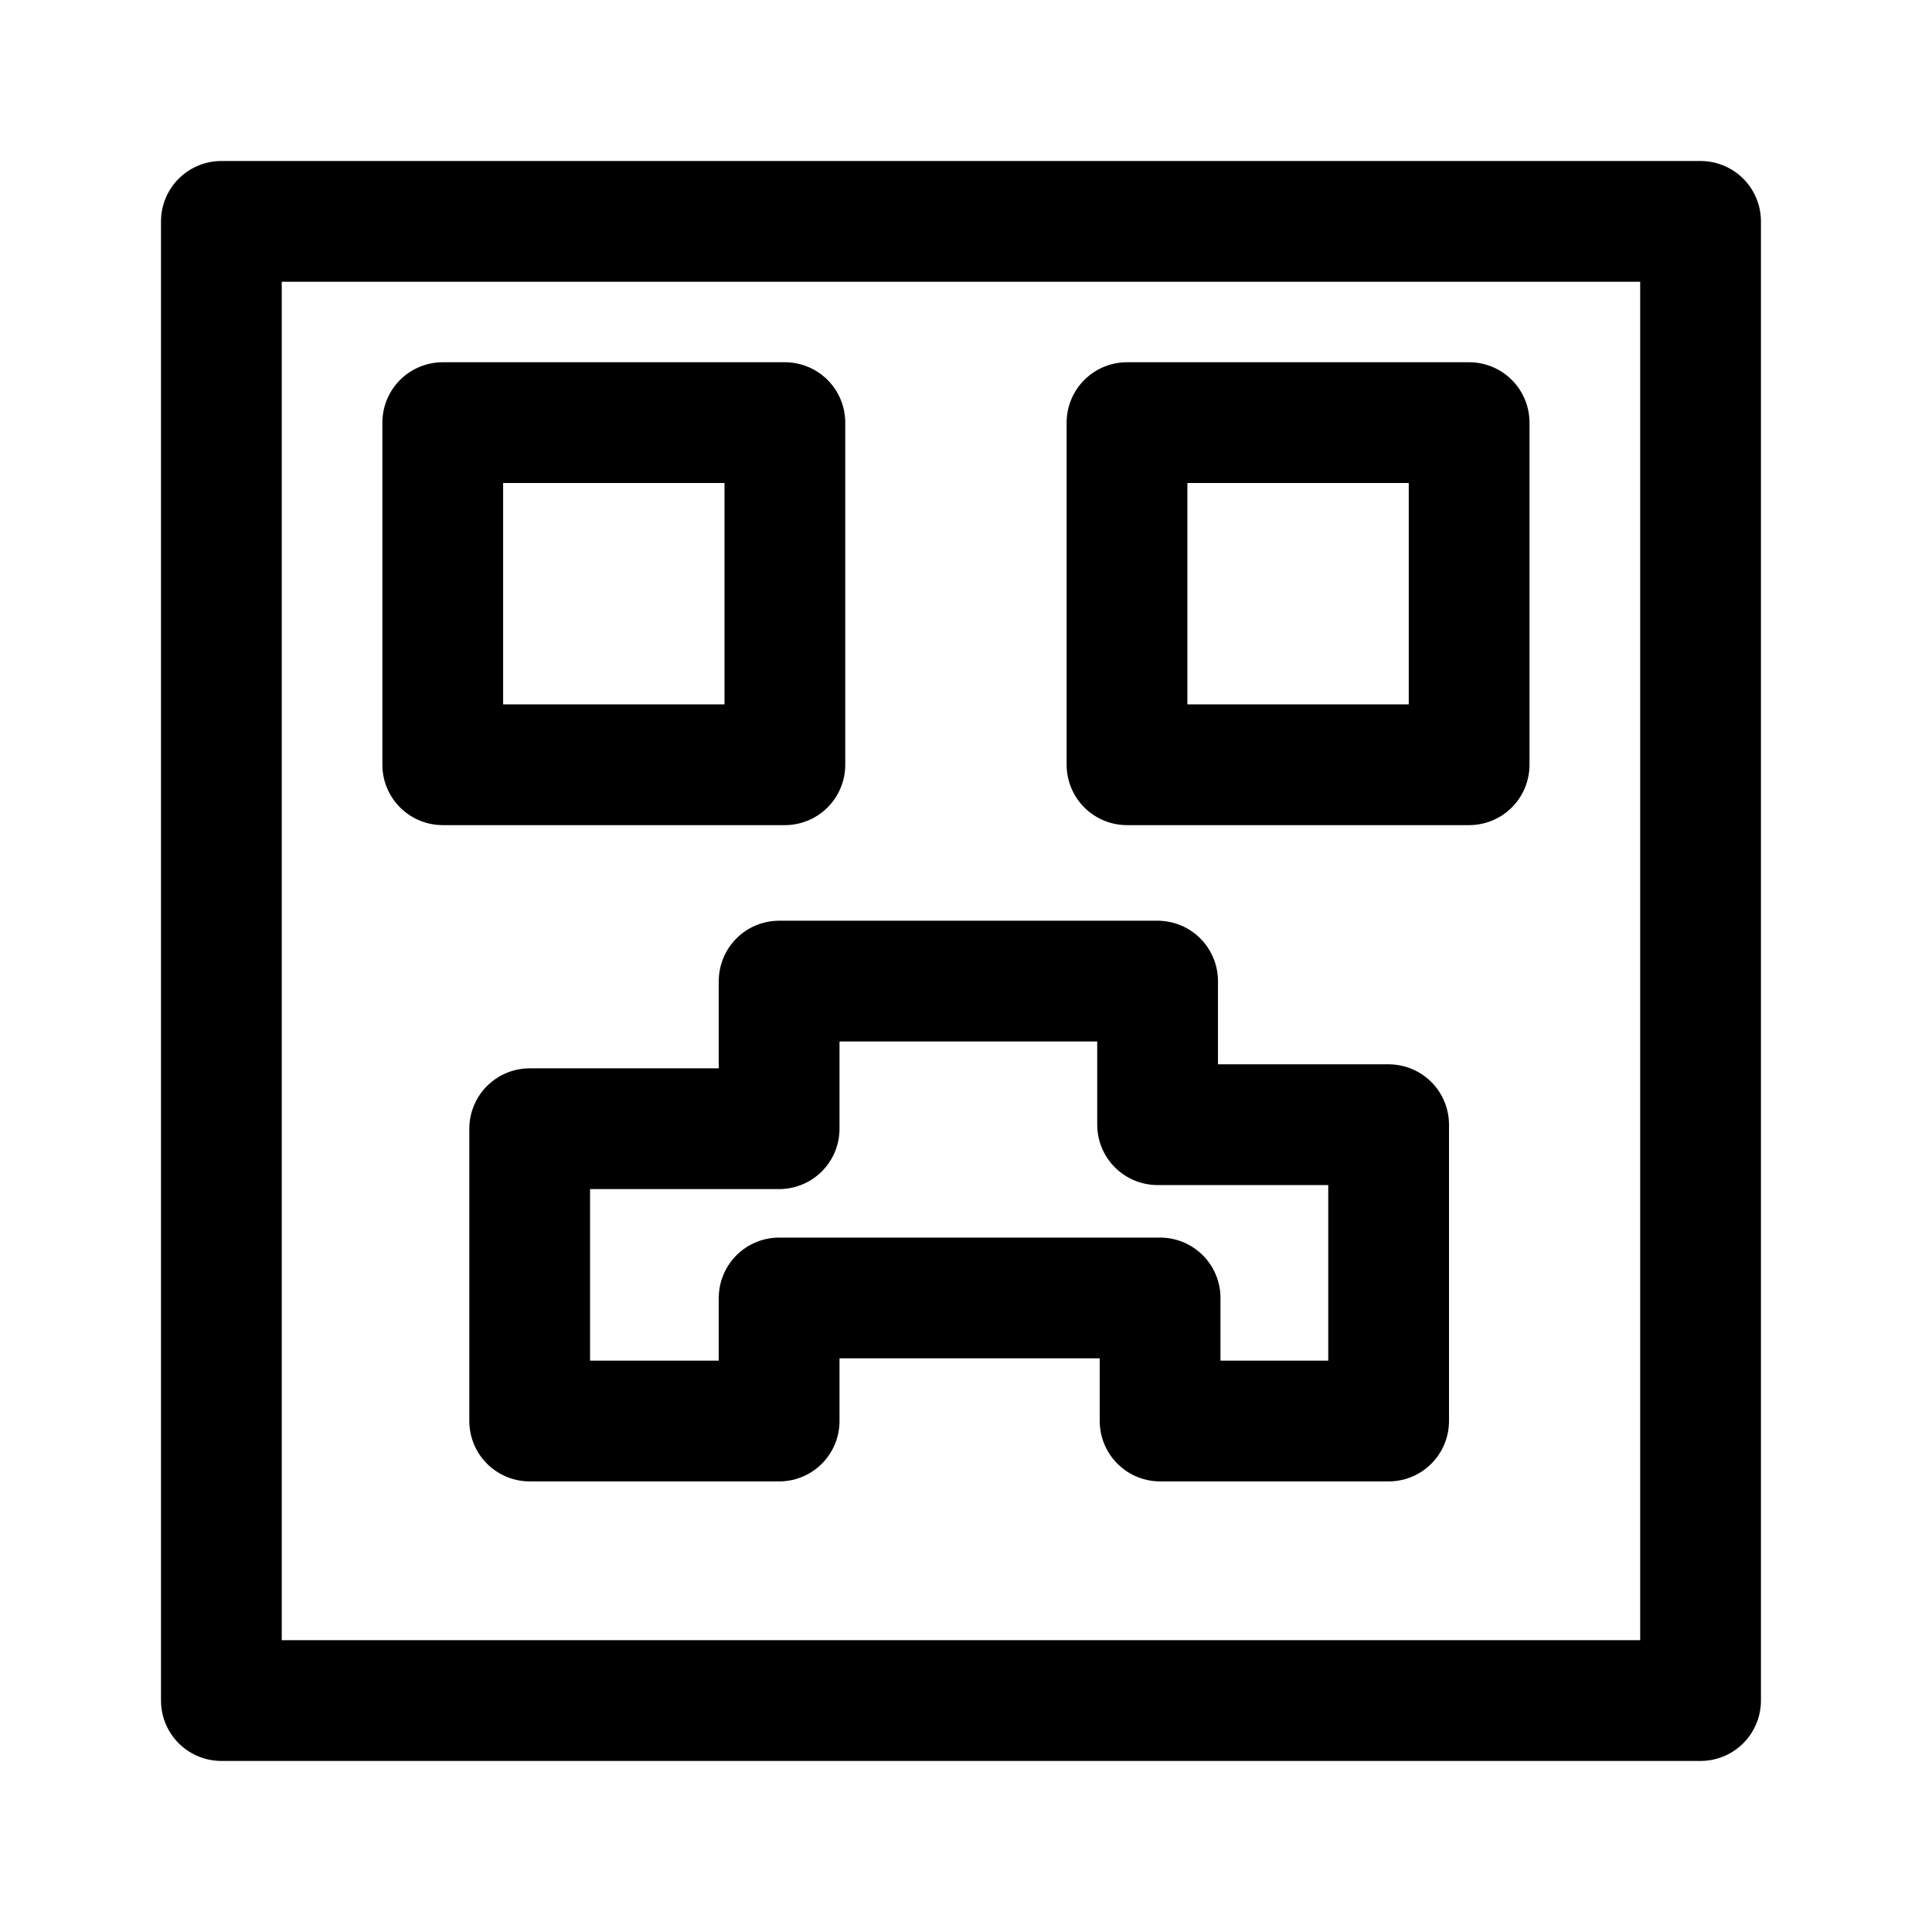 <svg xmlns="http://www.w3.org/2000/svg" id="_图层_2" data-name="图层 2" viewBox="0 0 192 192"><defs><style>.cls-1{fill:none;stroke:#000;stroke-linecap:round;stroke-linejoin:round;stroke-width:12px}</style></defs><path d="M22 22h147v147H22z" class="cls-1"/><path d="M44 42h34v34H44zM112 42h34v34h-34zM77.43 97.5h37.61v14.27H138v29.45h-22.71v-12.23H77.43v12.23H52.64v-29.05h24.79V97.5z" class="cls-1"/></svg>